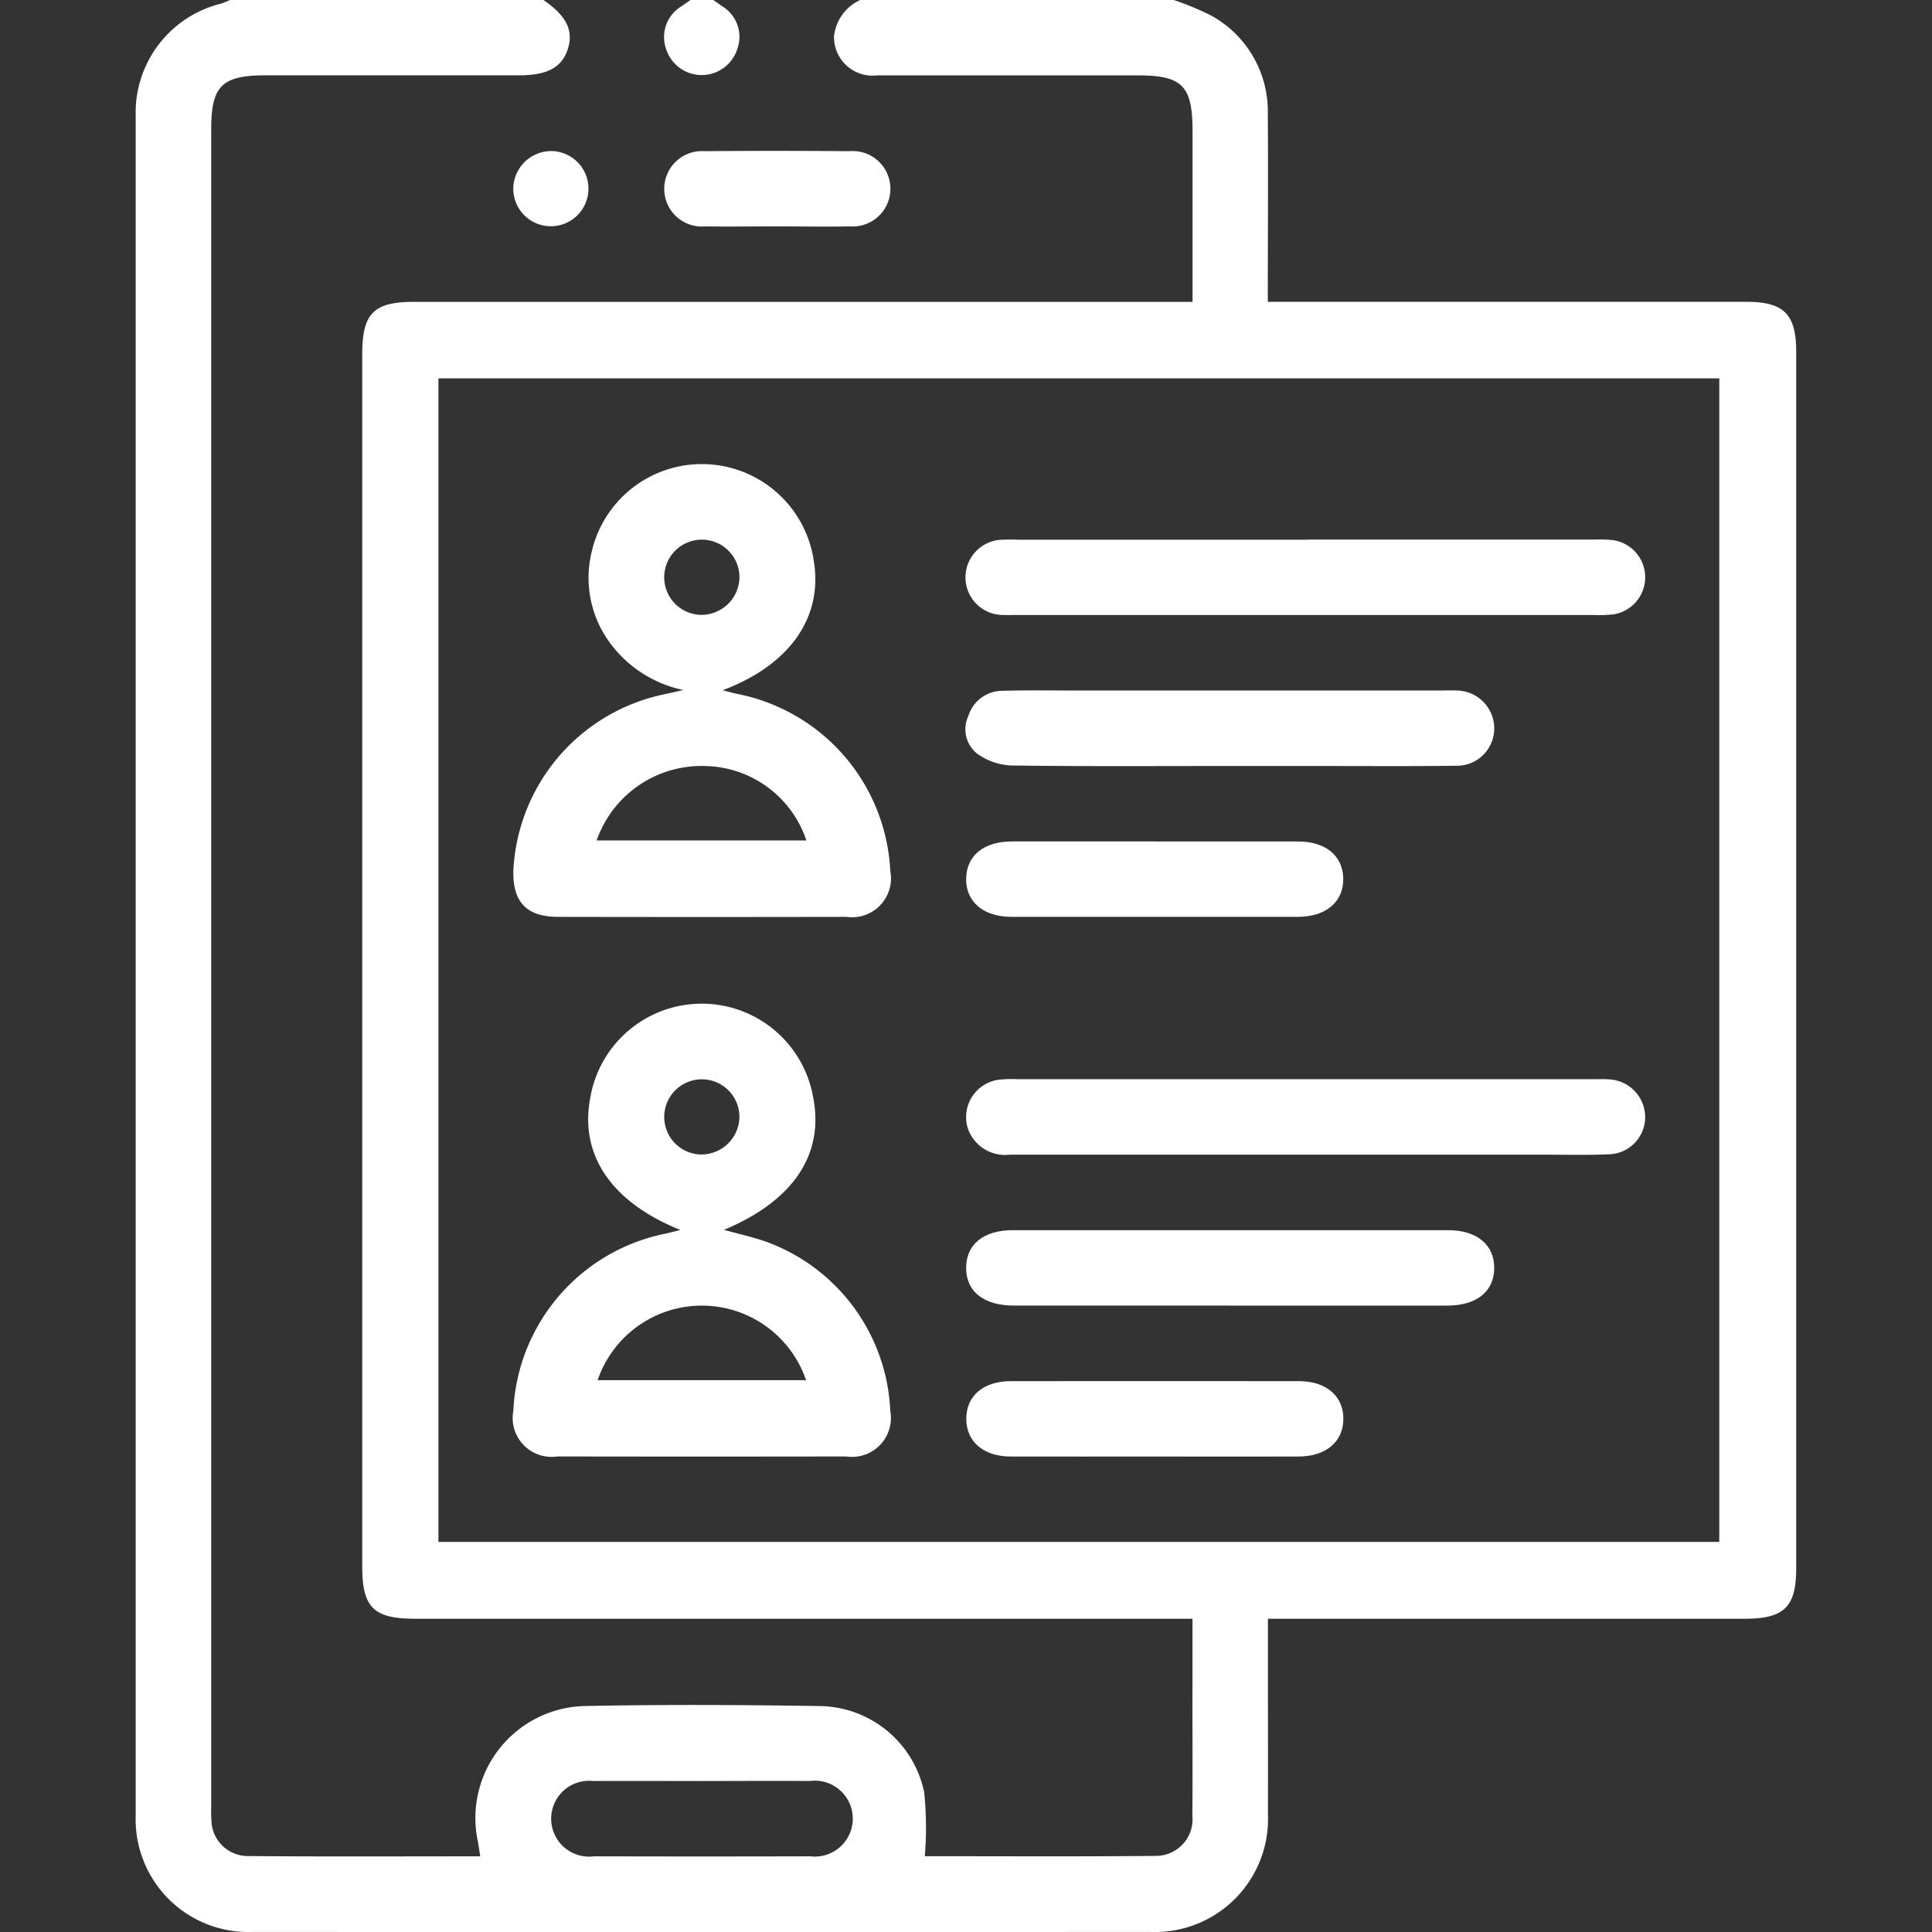 <svg xmlns="http://www.w3.org/2000/svg" width="76" height="76" viewBox="0 0 76 76">
  <rect x="0" y="0" width="76" height="76" fill="#333333" stroke="none"/>
  <g id="Group_28020" data-name="Group 28020" transform="translate(-1161 -1043)">
    <rect id="Rectangle_11993" data-name="Rectangle 11993" width="76" height="76" transform="translate(1161 1043)" fill="#fff" opacity="0"/>
    <g id="Group_28007" data-name="Group 28007" transform="translate(955.338 -931.002)">
      <path id="Path_64" data-name="Path 64" d="M40.827,0a10.9,10.9,0,0,1,1.494.622,4.3,4.3,0,0,1,2.213,3.865c.019,2.423,0,4.846,0,7.388h.877q8.98,0,17.96,0c1.465,0,1.949.488,1.949,1.964V61.7c0,1.512-.475,1.979-2.008,1.979H44.539v2.253c0,1.806.007,3.612,0,5.417A4.449,4.449,0,0,1,39.929,76Q22.265,76.007,4.6,76A4.434,4.434,0,0,1,0,71.416Q0,37.989,0,4.561A4.417,4.417,0,0,1,3.375.14,3.419,3.419,0,0,0,3.713,0H16.035c.88.6,1.18,1.168.983,1.865-.22.776-.794,1.1-1.944,1.1H5.131c-1.745,0-2.16.409-2.16,2.123V70.909c0,.222-.01.445.006.667A1.435,1.435,0,0,0,4.39,73.014c3.04.027,6.078.011,9.163.011-.038-.241-.062-.431-.1-.618a4.406,4.406,0,0,1,4.14-5.292c3.115-.066,6.234-.049,9.35,0A4.252,4.252,0,0,1,31.016,70.5a13.589,13.589,0,0,1,.026,2.52c3.031,0,6.071.018,9.11-.012a1.439,1.439,0,0,0,1.414-1.587c.016-1.632,0-3.265.005-4.9V63.68H11c-1.639,0-2.088-.439-2.088-2.048V13.922c0-1.586.452-2.045,2.016-2.045q14.88,0,29.759,0h.887V5.167c0-1.794-.4-2.2-2.163-2.2q-5.119,0-10.241,0a1.517,1.517,0,0,1-1.7-1.542A1.779,1.779,0,0,1,28.506,0ZM11.909,60.657H62.294V14.886H11.909ZM22.3,70.063c-1.431,0-2.863-.009-4.294,0a1.492,1.492,0,1,0,.02,2.962q4.258.011,8.515,0a1.493,1.493,0,1,0-.021-2.963c-1.407-.01-2.813,0-4.22,0" transform="translate(211 1974)" fill="#fff"/>
      <path id="Path_65" data-name="Path 65" d="M21.48,0c.118.082.238.162.354.247a1.405,1.405,0,0,1,.6,1.669,1.469,1.469,0,0,1-2.809,0A1.408,1.408,0,0,1,20.235.249c.116-.085.236-.165.354-.247Z" transform="translate(212.236 1974)" fill="#fff"/>
      <path id="Path_66" data-name="Path 66" d="M23.98,8.555c-.938,0-1.874.012-2.812,0a1.484,1.484,0,1,1-.029-2.959q2.848-.024,5.7,0a1.484,1.484,0,1,1,.03,2.959c-.961.018-1.923,0-2.886,0" transform="translate(212.236 1974.353)" fill="#fff"/>
      <path id="Path_67" data-name="Path 67" d="M15.443,5.591A1.479,1.479,0,1,1,13.97,7.038a1.5,1.5,0,0,1,1.473-1.447" transform="translate(211.883 1974.353)" fill="#fff"/>
      <path id="Path_68" data-name="Path 68" d="M22.209,26.07c.273.067.451.121.633.155A7.466,7.466,0,0,1,28.8,33.173a1.531,1.531,0,0,1-1.721,1.81q-5.676.011-11.354,0c-1.241,0-1.795-.6-1.75-1.854a7.458,7.458,0,0,1,5.927-6.9c.184-.037.369-.082.757-.17a4.805,4.805,0,0,1-3.006-2.024,4.317,4.317,0,0,1-.6-3.407,4.448,4.448,0,0,1,8.735.333c.377,2.216-.921,4.109-3.582,5.107m-4.961,5.909H25.5a4.286,4.286,0,0,0-3.983-2.928,4.371,4.371,0,0,0-4.268,2.928m5.618-10.328a1.48,1.48,0,1,0-1.542,1.454,1.5,1.5,0,0,0,1.542-1.454" transform="translate(211.883 1975.086)" fill="#fff"/>
      <path id="Path_69" data-name="Path 69" d="M22.264,46.034c.586.164,1.136.282,1.66.469A7.423,7.423,0,0,1,28.8,53.155a1.531,1.531,0,0,1-1.739,1.792q-5.678.01-11.355,0a1.531,1.531,0,0,1-1.733-1.8,7.454,7.454,0,0,1,5.948-6.957c.183-.037.366-.088.625-.151-2.714-1.09-3.966-2.947-3.552-5.175a4.449,4.449,0,0,1,8.769-.066c.451,2.25-.761,4.087-3.5,5.233m3.225,5.916a4.332,4.332,0,0,0-8.2,0ZM22.866,41.595a1.479,1.479,0,1,0-1.523,1.474,1.5,1.5,0,0,0,1.523-1.474" transform="translate(211.883 1976.348)" fill="#fff"/>
      <path id="Path_70" data-name="Path 70" d="M44.147,19.966h11.27a5.2,5.2,0,0,1,.74.02,1.476,1.476,0,0,1,.015,2.924,4.9,4.9,0,0,1-.74.022H32.745c-.173,0-.347.006-.519,0a1.481,1.481,0,1,1-.016-2.961c.221-.013.444,0,.667,0h11.27" transform="translate(212.942 1975.262)" fill="#fff"/>
      <path id="Path_71" data-name="Path 71" d="M44.082,42.9q-5.82,0-11.64,0a1.545,1.545,0,0,1-1.663-1.079A1.484,1.484,0,0,1,32,39.952a4.894,4.894,0,0,1,.74-.021H55.423c.2,0,.4-.009.593.007a1.492,1.492,0,0,1,1.42,1.437,1.464,1.464,0,0,1-1.417,1.51c-.889.039-1.78.014-2.669.014H44.082" transform="translate(212.942 1976.524)" fill="#fff"/>
      <path id="Path_72" data-name="Path 72" d="M41.1,28.519c-2.866,0-5.732.02-8.6-.02a2.456,2.456,0,0,1-1.339-.465,1.222,1.222,0,0,1-.347-1.482,1.4,1.4,0,0,1,1.342-.99c.938-.029,1.878-.012,2.816-.012H49.354c.222,0,.445-.01.667,0A1.493,1.493,0,0,1,51.5,27.01a1.469,1.469,0,0,1-1.507,1.5c-1.8.024-3.606.009-5.411.01H41.1" transform="translate(212.941 1975.615)" fill="#fff"/>
      <path id="Path_73" data-name="Path 73" d="M41.058,48.483q-4.225,0-8.449,0c-1.2,0-1.894-.558-1.883-1.5.01-.919.69-1.466,1.841-1.466q8.561,0,17.122,0c1.131,0,1.82.579,1.81,1.5s-.7,1.466-1.843,1.467q-4.3,0-8.6,0" transform="translate(212.942 1976.877)" fill="#fff"/>
      <path id="Path_74" data-name="Path 74" d="M38.219,31.135c1.852,0,3.7,0,5.556,0,1.089,0,1.764.556,1.785,1.447.023.919-.674,1.518-1.788,1.519q-5.63,0-11.261,0c-1.115,0-1.81-.6-1.785-1.523.023-.891.7-1.441,1.788-1.444,1.9,0,3.8,0,5.7,0" transform="translate(212.942 1975.968)" fill="#fff"/>
      <path id="Path_75" data-name="Path 75" d="M38.1,54.067c-1.877,0-3.753.006-5.63,0-1.069,0-1.746-.594-1.739-1.495s.68-1.469,1.761-1.469q5.666-.006,11.334,0c1.067,0,1.747.594,1.739,1.491s-.683,1.469-1.761,1.474c-1.9.006-3.8,0-5.7,0" transform="translate(212.942 1977.23)" fill="#fff"/>
    </g>
  </g>
</svg>
